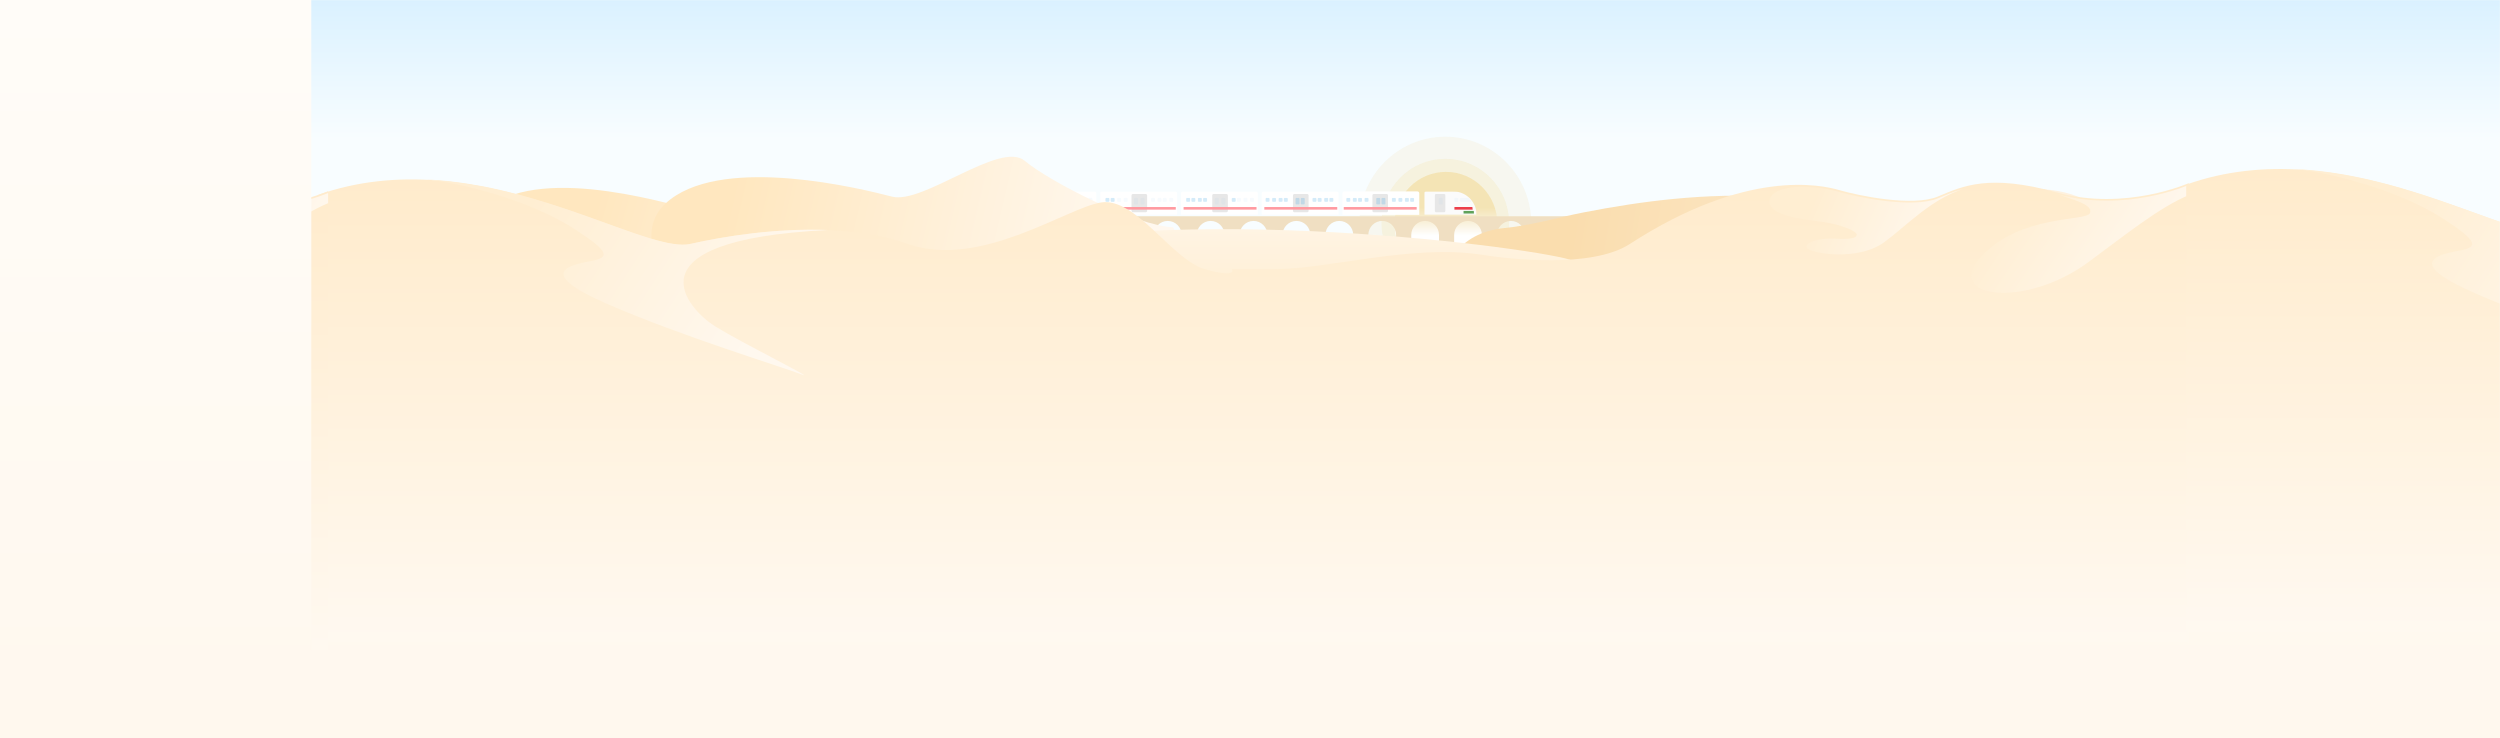 <svg width="1920" height="567" xmlns="http://www.w3.org/2000/svg" xmlns:xlink="http://www.w3.org/1999/xlink">
  <rect width="100%" height="100%" fill="#333333" stroke="none"/>
  <defs>
    <linearGradient x1="50%" y1="0%" x2="50%" y2="100%" id="b">
      <stop stop-color="#FFFCF8" offset="0%"/>
      <stop stop-color="#FFF8EE" offset="100%"/>
    </linearGradient>
    <path id="a" d="M-239 0h1920v567H-239z"/>
    <linearGradient x1="50%" y1="0%" x2="50%" y2="42.733%" id="c">
      <stop stop-color="#DAF1FF" offset="0%"/>
      <stop stop-color="#F8FDFF" offset="100%"/>
    </linearGradient>
    <linearGradient x1="50%" y1="1.719%" x2="50%" y2="61.788%" id="e">
      <stop stop-color="#F4E4B5" offset="54.43%"/>
      <stop stop-color="#F9F1DB" offset="78.461%"/>
      <stop stop-color="#FFF" offset="99.119%"/>
    </linearGradient>
    <linearGradient x1="91.048%" y1="52.269%" x2="19.228%" y2="41.808%" id="f">
      <stop stop-color="#FFF8EF" offset="0%"/>
      <stop stop-color="#FFE7BF" offset="100%"/>
    </linearGradient>
    <path id="g" d="M0 0h425v42H0z"/>
    <path id="i" d="M0 18h412V0H0z"/>
    <linearGradient x1="91.048%" y1="51.445%" x2="19.228%" y2="44.785%" id="k">
      <stop stop-color="#FFF8EF" offset="0%"/>
      <stop stop-color="#FFE7BF" offset="100%"/>
    </linearGradient>
    <linearGradient x1="120.869%" y1="51.779%" x2="20.426%" y2="48.642%" id="l">
      <stop stop-color="#FFF8EF" offset="0%"/>
      <stop stop-color="#FADDAE" offset="100%"/>
    </linearGradient>
    <linearGradient x1="53.826%" y1="-14.751%" x2="53.826%" y2="77.863%" id="m">
      <stop stop-color="#FFF8EF" offset="0%"/>
      <stop stop-color="#FFEED2" offset="100%"/>
    </linearGradient>
    <linearGradient x1="50%" y1="-6.274%" x2="50%" y2="101.298%" id="n">
      <stop stop-color="#FFE9C6" offset="0%"/>
      <stop stop-color="#FFF9F1" offset="100%"/>
    </linearGradient>
    <linearGradient x1="91.048%" y1="55.279%" x2="19.228%" y2="30.946%" id="o">
      <stop stop-color="#FFF8EF" offset="0%"/>
      <stop stop-color="#FFEED2" offset="100%"/>
    </linearGradient>
    <linearGradient x1="91.048%" y1="55.071%" x2="19.228%" y2="31.695%" id="p">
      <stop stop-color="#FFF8EF" offset="0%"/>
      <stop stop-color="#FFEED2" offset="100%"/>
    </linearGradient>
    <linearGradient x1="91.048%" y1="52.608%" x2="19.228%" y2="40.587%" id="q">
      <stop stop-color="#FFF8EF" offset="0%"/>
      <stop stop-color="#FFEED2" offset="100%"/>
    </linearGradient>
  </defs>
  <g transform="translate(239)" fill="none" fill-rule="evenodd">
    <mask id="d" fill="#fff">
      <use xlink:href="#a"/>
    </mask>
    <use fill="url(#b)" xlink:href="#a"/>
    <path fill="url(#c)" mask="url(#d)" d="M-239 0h1920v250H-239z"/>
    <g mask="url(#d)">
      <g transform="translate(805 105)" fill-rule="nonzero">
        <ellipse fill="#F4E6BD" opacity=".22" cx="66" cy="66.5" rx="66" ry="66.5"/>
        <ellipse fill="#F4E6BD" opacity=".37" cx="66" cy="66.5" rx="49" ry="49.5"/>
        <ellipse fill="url(#e)" cx="66.5" cy="67" rx="39.5" ry="40"/>
      </g>
      <path d="M1827.565 66.55c-17.287-17.374-72.556-.733-95.93-9.054C1708.26 49.176 1610.626 8.063 1564 37.43V150h378V82.947c-27.757-3.181-97.148.979-114.435-16.396z" fill="url(#f)" fill-rule="nonzero" transform="rotate(-5 2243.448 16448.481)"/>
      <g transform="translate(589 166)">
        <mask id="h" fill="#fff">
          <use xlink:href="#g"/>
        </mask>
        <path d="M-139.519 40.328V14.382c0-5.909 4.771-10.7 10.656-10.7 5.885 0 10.656 4.791 10.656 10.7v25.946c0 .228-.02.449-.034.672h11.702c-.014-.223-.034-.444-.034-.672V14.382c0-5.909 4.771-10.7 10.656-10.7 5.886 0 10.656 4.791 10.656 10.7v25.946c0 .228-.019.449-.033.672h11.702c-.014-.223-.034-.444-.034-.672V14.382c0-5.909 4.77-10.7 10.656-10.7 5.885 0 10.656 4.791 10.656 10.7v25.946c0 .228-.02.449-.034.672h11.702c-.014-.223-.034-.444-.034-.672V14.382c0-5.909 4.771-10.7 10.656-10.7 5.886 0 10.657 4.791 10.657 10.7v25.946c0 .228-.02.449-.034.672H-7.7c-.014-.223-.034-.444-.034-.672V14.382c0-5.909 4.77-10.7 10.656-10.7 5.885 0 10.655 4.791 10.655 10.7v25.946c0 .228-.02.449-.033.672h11.702c-.015-.223-.033-.444-.033-.672V14.382c0-5.909 4.77-10.7 10.656-10.7 5.885 0 10.656 4.791 10.656 10.7v25.946c0 .228-.02.449-.034.672h11.702c-.014-.223-.035-.444-.035-.672V14.382c0-5.909 4.771-10.7 10.656-10.7 5.886 0 10.656 4.791 10.656 10.7v25.946c0 .228-.018.449-.033.672H91.14c-.014-.223-.033-.444-.033-.672V14.382c0-5.909 4.77-10.7 10.656-10.7 5.885 0 10.656 4.791 10.656 10.7v25.946c0 .228-.02.449-.035.672h11.702c-.013-.223-.034-.444-.034-.672V14.382c0-5.909 4.771-10.7 10.656-10.7 5.886 0 10.657 4.791 10.657 10.7v25.946c0 .228-.02.449-.034.672h11.702c-.014-.223-.033-.444-.033-.672V14.382c0-5.909 4.77-10.7 10.656-10.7 5.885 0 10.655 4.791 10.655 10.7v25.946c0 .228-.02.449-.034.672h11.702c-.014-.223-.033-.444-.033-.672V14.382c0-5.909 4.771-10.7 10.656-10.7 5.885 0 10.656 4.791 10.656 10.7v25.946c0 .228-.02.449-.034.672h11.702c-.014-.223-.034-.444-.034-.672V14.382c0-5.909 4.77-10.7 10.656-10.7 5.886 0 10.656 4.791 10.656 10.7v25.946c0 .228-.019.449-.034.672h11.702c-.014-.223-.033-.444-.033-.672V14.382c0-5.909 4.77-10.7 10.656-10.7 5.885 0 10.656 4.791 10.656 10.7v25.946c0 .228-.02.449-.033.672h11.7c-.013-.223-.033-.444-.033-.672V14.382c0-5.909 4.77-10.7 10.656-10.7 5.885 0 10.656 4.791 10.656 10.7v25.946c0 .228-.019.449-.034.672h11.702c-.013-.223-.033-.444-.033-.672V14.382c0-5.909 4.77-10.7 10.656-10.7 5.885 0 10.655 4.791 10.655 10.7v25.946c0 .228-.019.449-.033.672h11.702c-.015-.223-.034-.444-.034-.672V14.382c0-5.909 4.772-10.7 10.657-10.7 5.884 0 10.656 4.791 10.656 10.7v25.946c0 .228-.02.449-.035.672h11.702c-.013-.223-.034-.444-.034-.672V14.382c0-5.909 4.771-10.7 10.656-10.7 5.886 0 10.656 4.791 10.656 10.7v25.946c0 .228-.019.449-.033.672h11.702c-.015-.223-.034-.444-.034-.672V14.382c0-5.909 4.77-10.7 10.657-10.7 3.07 0 5.829 1.312 7.772 3.398V-1h-644v42h65.515c-.015-.223-.034-.444-.034-.672" fill="#F0DFC2" mask="url(#h)"/>
      </g>
      <g transform="translate(483 147)">
        <path d="M368 18h-59V1.468c0-.81.652-1.468 1.457-1.468h56.086c.805 0 1.457.658 1.457 1.468V18z" fill="#FFF"/>
        <path d="M312.73 8a.73.73 0 0 1-.73-.73V5.73a.73.73 0 0 1 .73-.73h1.54a.73.73 0 0 1 .73.73v1.54a.73.73 0 0 1-.73.73h-1.54zM317.73 8a.73.73 0 0 1-.73-.73V5.73a.73.73 0 0 1 .73-.73h1.54a.73.73 0 0 1 .73.73v1.54a.73.73 0 0 1-.73.73h-1.54zM321.73 8a.73.73 0 0 1-.73-.73V5.73a.73.73 0 0 1 .73-.73h1.54a.73.73 0 0 1 .73.73v1.54a.73.73 0 0 1-.73.73h-1.54zM326.73 8a.73.73 0 0 1-.73-.73V5.73a.73.73 0 0 1 .73-.73h1.54a.73.73 0 0 1 .73.73v1.54a.73.73 0 0 1-.73.73h-1.54zM347.73 8a.73.73 0 0 1-.73-.73V5.73a.73.73 0 0 1 .73-.73h1.54a.73.73 0 0 1 .73.73v1.54a.73.73 0 0 1-.73.73h-1.54zM352.73 8a.73.73 0 0 1-.73-.73V5.73a.73.73 0 0 1 .73-.73h1.54a.73.73 0 0 1 .73.73v1.54a.73.73 0 0 1-.73.73h-1.54zM357.73 8a.73.73 0 0 1-.73-.73V5.73a.73.73 0 0 1 .73-.73h1.54a.73.73 0 0 1 .73.73v1.54a.73.73 0 0 1-.73.73h-1.54zM361.73 8a.73.73 0 0 1-.73-.73V5.73a.73.73 0 0 1 .73-.73h1.54a.73.73 0 0 1 .73.73v1.54a.73.73 0 0 1-.73.73h-1.54z" fill-opacity=".2" fill="#289BE3"/>
        <path d="M342.939 16h-9.879c-.586 0-1.06-.49-1.06-1.095V3.095c0-.605.474-1.095 1.06-1.095h9.879c.585 0 1.061.49 1.061 1.095v11.81c0 .605-.476 1.095-1.061 1.095" fill="#E7E7E7"/>
        <path d="M335.625 10c-.346 0-.625-.231-.625-.517V5.517c0-.286.28-.517.625-.517h1.75c.345 0 .625.231.625.517v3.966c0 .286-.28.517-.626.517h-1.75zM339.626 10c-.346 0-.626-.231-.626-.517V5.517c0-.286.28-.517.626-.517h1.75c.345 0 .624.231.624.517v3.966c0 .286-.28.517-.625.517h-1.75z" fill-opacity=".2" fill="#289BE3"/>
        <mask id="j" fill="#fff">
          <use xlink:href="#i"/>
        </mask>
        <path fill="#FF99A0" mask="url(#j)" d="M310 14h56v-2h-56z"/>
        <path d="M412 18h-40V1.085c0-.599.485-1.085 1.082-1.085h20.965C403.962 0 412 8.059 412 18" fill="#FBFBFB" mask="url(#j)"/>
        <path d="M387.135 16h-6.271c-.477 0-.864-.4-.864-.895V2.895c0-.494.387-.895.864-.895h6.27c.478 0 .866.4.866.896v12.209c0 .494-.388.895-.865.895" fill="#E7E7E7" mask="url(#j)"/>
        <path d="M383.625 10c-.346 0-.625-.231-.625-.517V5.517c0-.286.28-.517.625-.517h1.75c.345 0 .625.231.625.517v3.966c0 .286-.28.517-.626.517h-1.75z" fill="#289BE3" opacity=".2" mask="url(#j)"/>
        <path d="M408.794 12H395v2h14a46.836 46.836 0 0 0-.206-2" fill="#EC3F4A" mask="url(#j)"/>
        <path d="M409.882 15H402v2h8a81.088 81.088 0 0 0-.118-2" fill="#5FA25A" mask="url(#j)"/>
        <path d="M306 18h-59V1.468c0-.81.653-1.468 1.458-1.468h56.084c.805 0 1.458.658 1.458 1.468V18z" fill="#FFF" mask="url(#j)"/>
        <path d="M250.73 8a.73.73 0 0 1-.73-.73V5.73a.73.73 0 0 1 .73-.73h1.54a.73.73 0 0 1 .73.73v1.54a.73.73 0 0 1-.73.73h-1.54zM255.73 8a.73.73 0 0 1-.73-.73V5.73a.73.73 0 0 1 .73-.73h1.54a.73.73 0 0 1 .73.73v1.54a.73.73 0 0 1-.73.73h-1.54zM260.73 8a.73.73 0 0 1-.73-.73V5.73a.73.73 0 0 1 .73-.73h1.54a.73.73 0 0 1 .73.73v1.54a.73.73 0 0 1-.73.73h-1.54zM264.73 8a.73.73 0 0 1-.73-.73V5.73a.73.73 0 0 1 .73-.73h1.54a.73.73 0 0 1 .73.73v1.54a.73.73 0 0 1-.73.73h-1.54zM286.73 8a.73.73 0 0 1-.73-.73V5.73a.73.73 0 0 1 .73-.73h1.54a.73.73 0 0 1 .73.73v1.54a.73.73 0 0 1-.73.73h-1.54zM290.73 8a.73.73 0 0 1-.73-.73V5.73a.73.73 0 0 1 .73-.73h1.54a.73.73 0 0 1 .73.73v1.54a.73.73 0 0 1-.73.73h-1.54zM295.73 8a.73.73 0 0 1-.73-.73V5.73a.73.73 0 0 1 .73-.73h1.54a.73.73 0 0 1 .73.73v1.54a.73.73 0 0 1-.73.73h-1.54zM299.73 8a.73.73 0 0 1-.73-.73V5.73a.73.73 0 0 1 .73-.73h1.54a.73.73 0 0 1 .73.73v1.54a.73.73 0 0 1-.73.73h-1.54z" fill-opacity=".2" fill="#289BE3" mask="url(#j)"/>
        <path d="M272.06 16c-.585 0-1.06-.49-1.06-1.095V3.095c0-.605.475-1.095 1.06-1.095h9.879c.586 0 1.061.49 1.061 1.095v11.81c0 .605-.475 1.095-1.061 1.095h-9.879z" fill="#E7E7E7" mask="url(#j)"/>
        <path d="M273.626 10c-.346 0-.626-.231-.626-.517V5.517c0-.286.28-.517.626-.517h1.75c.345 0 .624.231.624.517v3.966c0 .286-.28.517-.625.517h-1.75zM277.625 10c-.346 0-.625-.231-.625-.517V5.517c0-.286.28-.517.625-.517h1.75c.345 0 .625.231.625.517v3.966c0 .286-.28.517-.626.517h-1.75z" fill-opacity=".2" fill="#289BE3" mask="url(#j)"/>
        <path fill="#FF99A0" mask="url(#j)" d="M249 14h56v-2h-56z"/>
        <path d="M244 18h-59V1.468c0-.81.652-1.468 1.457-1.468h56.085c.805 0 1.458.658 1.458 1.468V18z" fill="#FFF" mask="url(#j)"/>
        <path d="M189.73 8a.73.73 0 0 1-.73-.73V5.73a.73.73 0 0 1 .73-.73h1.54a.73.73 0 0 1 .73.73v1.54a.73.73 0 0 1-.73.73h-1.54zM193.73 8a.73.73 0 0 1-.73-.73V5.73a.73.73 0 0 1 .73-.73h1.54a.73.73 0 0 1 .73.73v1.54a.73.73 0 0 1-.73.73h-1.54zM198.73 8a.73.73 0 0 1-.73-.73V5.73a.73.73 0 0 1 .73-.73h1.54a.73.73 0 0 1 .73.73v1.54a.73.73 0 0 1-.73.73h-1.54zM202.73 8a.73.73 0 0 1-.73-.73V5.73a.73.73 0 0 1 .73-.73h1.54a.73.73 0 0 1 .73.73v1.54a.73.73 0 0 1-.73.73h-1.54zM224.73 8a.73.73 0 0 1-.73-.73V5.73a.73.73 0 0 1 .73-.73h1.54a.73.73 0 0 1 .73.73v1.54a.73.73 0 0 1-.73.73h-1.54z" fill-opacity=".2" fill="#289BE3" mask="url(#j)"/>
        <path d="M230.27 8h-1.54a.73.73 0 0 1-.73-.73V5.73a.73.73 0 0 1 .73-.73h1.54a.73.73 0 0 1 .73.73v1.54a.73.73 0 0 1-.73.73M235.27 8h-1.54a.729.729 0 0 1-.73-.73V5.73a.73.73 0 0 1 .73-.73h1.54a.73.73 0 0 1 .73.73v1.54a.73.73 0 0 1-.73.73M240.27 8h-1.54a.73.73 0 0 1-.73-.73V5.73a.73.73 0 0 1 .73-.73h1.54a.73.73 0 0 1 .73.73v1.54a.73.73 0 0 1-.73.73" fill="#289BE3" opacity=".2" mask="url(#j)"/>
        <path d="M219.939 16h-9.879c-.586 0-1.06-.49-1.06-1.095V3.095c0-.605.474-1.095 1.06-1.095h9.879c.585 0 1.061.49 1.061 1.095v11.81c0 .605-.476 1.095-1.061 1.095" fill="#E7E7E7" mask="url(#j)"/>
        <path d="M213.374 10h-1.75c-.345 0-.624-.231-.624-.517V5.517c0-.286.28-.517.625-.517h1.75c.345 0 .625.231.625.517v3.966c0 .286-.28.517-.626.517M218.375 10h-1.75c-.345 0-.625-.231-.625-.517V5.517c0-.286.28-.517.625-.517h1.75c.345 0 .625.231.625.517v3.966c0 .286-.28.517-.625.517" fill="#289BE3" opacity=".2" mask="url(#j)"/>
        <path fill="#FF99A0" mask="url(#j)" d="M187 14h56v-2h-56z"/>
        <path d="M182 18h-59V1.468c0-.81.653-1.468 1.458-1.468h56.084c.806 0 1.458.658 1.458 1.468V18z" fill="#FFF" mask="url(#j)"/>
        <path d="M129.27 8h-1.54a.73.73 0 0 1-.73-.73V5.73a.73.73 0 0 1 .73-.73h1.54a.73.73 0 0 1 .73.73v1.54a.73.73 0 0 1-.73.73M133.27 8h-1.54a.73.73 0 0 1-.73-.73V5.73a.73.73 0 0 1 .73-.73h1.54a.73.73 0 0 1 .73.73v1.54a.73.73 0 0 1-.73.73" fill-opacity=".2" fill="#289BE3" mask="url(#j)"/>
        <path d="M138.27 8h-1.54a.73.73 0 0 1-.73-.73V5.73a.73.73 0 0 1 .73-.73h1.54c.402 0 .73.327.73.73v1.54a.73.73 0 0 1-.73.73M143.27 8h-1.54a.73.73 0 0 1-.73-.73V5.73a.73.73 0 0 1 .73-.73h1.54a.73.73 0 0 1 .73.73v1.54a.73.73 0 0 1-.73.73M164.27 8h-1.54a.73.73 0 0 1-.73-.73V5.73a.73.73 0 0 1 .73-.73h1.54a.73.73 0 0 1 .73.73v1.54a.73.73 0 0 1-.73.73M169.27 8h-1.54a.73.73 0 0 1-.73-.73V5.73a.73.73 0 0 1 .73-.73h1.54a.73.73 0 0 1 .73.73v1.54a.73.73 0 0 1-.73.73M173.27 8h-1.54a.73.73 0 0 1-.73-.73V5.73a.73.73 0 0 1 .73-.73h1.54a.73.73 0 0 1 .73.73v1.54a.73.73 0 0 1-.73.73M178.27 8h-1.54a.73.73 0 0 1-.73-.73V5.73a.73.73 0 0 1 .73-.73h1.54a.73.73 0 0 1 .73.73v1.54a.73.73 0 0 1-.73.73" fill="#289BE3" opacity=".2" mask="url(#j)"/>
        <path d="M157.94 16h-9.879c-.586 0-1.061-.49-1.061-1.095V3.095c0-.605.475-1.095 1.061-1.095h9.879c.585 0 1.06.49 1.06 1.095v11.81c0 .605-.475 1.095-1.06 1.095" fill="#E7E7E7" mask="url(#j)"/>
        <path d="M151.375 10h-1.75c-.345 0-.625-.231-.625-.517V5.517c0-.286.28-.517.625-.517h1.75c.345 0 .625.231.625.517v3.966c0 .286-.28.517-.625.517M156.374 10h-1.748c-.347 0-.626-.231-.626-.517V5.517c0-.286.28-.517.626-.517h1.748c.347 0 .626.231.626.517v3.966c0 .286-.28.517-.626.517" fill="#289BE3" opacity=".2" mask="url(#j)"/>
        <path fill="#FF99A0" mask="url(#j)" d="M125 14h56v-2h-56z"/>
        <path d="M120 18H61V1.468C61 .658 61.652 0 62.458 0h56.084c.805 0 1.458.658 1.458 1.468V18z" fill="#FFF" mask="url(#j)"/>
        <path d="M67.27 8h-1.54a.73.73 0 0 1-.73-.73V5.73a.73.73 0 0 1 .73-.73h1.54a.73.73 0 0 1 .73.73v1.54a.73.73 0 0 1-.73.73M72.27 8h-1.54a.73.73 0 0 1-.73-.73V5.73a.73.73 0 0 1 .73-.73h1.54a.73.73 0 0 1 .73.73v1.54a.73.73 0 0 1-.73.73M76.27 8h-1.54a.73.73 0 0 1-.73-.73V5.73a.73.73 0 0 1 .73-.73h1.54a.73.73 0 0 1 .73.73v1.54a.73.73 0 0 1-.73.73M81.27 8h-1.54a.73.73 0 0 1-.73-.73V5.73a.73.73 0 0 1 .73-.73h1.54a.73.73 0 0 1 .73.73v1.54a.73.73 0 0 1-.73.73M102.27 8h-1.54a.73.73 0 0 1-.73-.73V5.73a.73.73 0 0 1 .73-.73h1.54a.73.73 0 0 1 .73.73v1.54a.73.73 0 0 1-.73.73M107.27 8h-1.54a.73.73 0 0 1-.73-.73V5.73a.73.73 0 0 1 .73-.73h1.54a.73.73 0 0 1 .73.73v1.54a.73.73 0 0 1-.73.73M111.27 8h-1.54a.73.73 0 0 1-.73-.73V5.73a.73.73 0 0 1 .73-.73h1.54a.73.73 0 0 1 .73.73v1.54a.73.73 0 0 1-.73.73" fill="#289BE3" mask="url(#j)"/>
        <path d="M116.27 8h-1.54a.73.73 0 0 1-.73-.73V5.73a.73.73 0 0 1 .73-.73h1.54a.73.73 0 0 1 .73.73v1.54a.73.73 0 0 1-.73.73" fill="#289BE3" opacity=".2" mask="url(#j)"/>
        <path d="M95.939 16H86.06c-.586 0-1.06-.49-1.06-1.095V3.095C85 2.49 85.474 2 86.06 2h9.879C96.525 2 97 2.49 97 3.095v11.81C97 15.51 96.525 16 95.939 16" fill="#E7E7E7" mask="url(#j)"/>
        <path d="M90.374 10h-1.748c-.347 0-.626-.231-.626-.517V5.517c0-.286.28-.517.626-.517h1.748c.347 0 .626.231.626.517v3.966c0 .286-.28.517-.626.517M94.374 10h-1.75C92.28 10 92 9.769 92 9.483V5.517c0-.286.28-.517.625-.517h1.75c.345 0 .625.231.625.517v3.966c0 .286-.28.517-.626.517" fill="#289BE3" mask="url(#j)"/>
        <path fill="#FFEB8B" mask="url(#j)" d="M63 14h56v-2H63z"/>
        <path d="M6.27 8H4.73A.73.73 0 0 1 4 7.27V5.73A.73.73 0 0 1 4.73 5h1.54a.73.73 0 0 1 .73.73v1.54a.73.73 0 0 1-.73.73M10.27 8H8.73A.73.73 0 0 1 8 7.27V5.73A.73.73 0 0 1 8.73 5h1.54a.73.73 0 0 1 .73.73v1.54a.73.73 0 0 1-.73.73M15.27 8h-1.54a.73.73 0 0 1-.73-.73V5.73a.73.73 0 0 1 .73-.73h1.54a.73.73 0 0 1 .73.73v1.54a.73.73 0 0 1-.73.73M19.27 8h-1.54a.73.73 0 0 1-.73-.73V5.73a.73.73 0 0 1 .73-.73h1.54a.73.73 0 0 1 .73.73v1.54a.73.73 0 0 1-.73.73M41.27 8h-1.54a.73.73 0 0 1-.73-.73V5.73a.73.73 0 0 1 .73-.73h1.54a.73.73 0 0 1 .73.73v1.54a.73.73 0 0 1-.73.73M45.27 8h-1.54a.73.73 0 0 1-.73-.73V5.73a.73.73 0 0 1 .73-.73h1.54a.73.73 0 0 1 .73.73v1.54a.73.73 0 0 1-.73.73M50.27 8h-1.54a.73.73 0 0 1-.73-.73V5.73a.73.73 0 0 1 .73-.73h1.54a.73.73 0 0 1 .73.73v1.54a.73.73 0 0 1-.73.73M54.27 8h-1.54a.73.73 0 0 1-.73-.73V5.73a.73.73 0 0 1 .73-.73h1.54a.73.73 0 0 1 .73.73v1.54a.73.73 0 0 1-.73.73M28.375 10h-1.75C26.28 10 26 9.769 26 9.483V5.517c0-.286.28-.517.626-.517h1.75c.345 0 .624.231.624.517v3.966c0 .286-.28.517-.625.517" fill="#289BE3" mask="url(#j)"/>
        <path fill="#FFEB8B" mask="url(#j)" d="M2 14h56v-2H2z"/>
        <path d="M397.27 8h-1.54a.73.73 0 0 1-.73-.73V5.73a.73.73 0 0 1 .73-.73h1.54a.73.73 0 0 1 .73.73v1.54a.73.73 0 0 1-.73.73M405.633 5h-5.312c-.73 0-1.321.65-1.321 1.455v.09c0 .803.592 1.455 1.321 1.455H408a19.54 19.54 0 0 0-2.367-3" fill="#289BE3" opacity=".2" mask="url(#j)"/>
      </g>
      <path d="M1976.446 25.75c-17.287-17.375-80.635 26.826-104.008 18.505-23.374-8.32-122.902-42.19-169.528-12.824-46.626 29.366 15.862 94.982 15.862 94.982h378l-11.205-39.922c-27.756-3.18-91.834-43.366-109.12-60.741z" fill="url(#k)" fill-rule="nonzero" transform="rotate(-5 2381.647 16433.023)"/>
      <path d="M2786 48.336c-12.773-6.48-27.907-8.405-42.434-8.334-35.486.172-70.211 10.623-105.667 12.092-30.123 1.248-60.094-4.005-90.18-5.942-25.738-1.658-51.59-.878-77.247 1.604-23.379 2.262-46.601 5.936-69.641 10.45-20.012 3.92-39.879 9.933-60.202 11.905-35.872 3.481-52.028 30.093-46.602 62.889H2786V48.336z" fill="url(#l)" fill-rule="nonzero" transform="translate(-1424 105)"/>
      <path d="M2391 94.482c-36.145-10.831-335.093-48.904-478 3.63V154h478V94.482z" fill="url(#m)" fill-rule="nonzero" transform="translate(-1424 105)"/>
      <g fill-rule="nonzero">
        <path d="M734.932 68.921h-32.864s4.625 7.227-20.721 0C656 61.694 628.228 13.362 601.5 17.694c-26.728 4.331-92.75 51.221-148.218 31.863-55.47-19.358-128.856-8.664-167.128 0C247.883 58.222 122.145-31.563 0 11.986v343.401h1437V2.834s-48.805 21.695-101.128 7.204c-52.323-14.492-72.328-5.018-91.579 3.088-19.25 8.107-61.539-.787-75.556-4.893-14.018-4.106-71.478-16.798-161 41.324-29.037 18.853-91.88 11.78-114.149 8.244-51.917-8.244-118.38 11.12-158.656 11.12z" fill="url(#n)" transform="translate(5 137.806)"/>
        <path d="M1361.116 25.795c-2.556 6.63-53.145.765-83.295 33.151-30.149 32.387 33.216 40.547 82.017 4.59 28.2-20.777 54.692-42.234 77.162-51.483V4.214s-48.595 21.538-100.693 7.151c11.522 4.23 27.364 7.8 24.809 14.43z" fill="url(#o)" transform="translate(5 137.806)"/>
        <path d="M210.013 62.656c-14.384 2.75-44.865 7.906 11.644 32.655 56.508 24.75 135.62 48.842 149.66 54.327 14.042 5.484-46.233-24.421-66.097-36.796-19.863-12.375-71.984-66.206 86.78-74.009-40.356-1.614-80.558 4.959-105.664 10.658C256.76 56.205 175 4.027 83 0c21.372 1.849 77.553 14.17 115.026 38.594 26.37 17.187 26.37 21.312 11.987 24.062z" fill="url(#p)" transform="translate(5 137.806)"/>
      </g>
      <g fill-rule="nonzero">
        <path d="M734.932 68.921h-32.864s4.625 7.227-20.721 0C656 61.694 628.228 13.362 601.5 17.694c-26.728 4.331-92.75 51.221-148.218 31.863-55.47-19.358-128.856-8.664-167.128 0C247.883 58.222 122.145-31.563 0 11.986v343.401h1437V2.834s-48.805 21.695-101.128 7.204c-52.323-14.492-72.328-5.018-91.579 3.088-19.25 8.107-61.539-.787-75.556-4.893-14.018-4.106-71.478-16.798-161 41.324-29.037 18.853-91.88 11.78-114.149 8.244-51.917-8.244-118.38 11.12-158.656 11.12z" fill="url(#n)" transform="translate(1440 129.806)"/>
        <path d="M210.013 62.656c-14.384 2.75-44.865 7.906 11.644 32.655 56.508 24.75 135.62 48.842 149.66 54.327 14.042 5.484-46.233-24.421-66.097-36.796-19.863-12.375-71.984-66.206 86.78-74.009-40.356-1.614-80.558 4.959-105.664 10.658C256.76 56.205 175 4.027 83 0c21.372 1.849 77.553 14.17 115.026 38.594 26.37 17.187 26.37 21.312 11.987 24.062z" fill="url(#p)" transform="translate(1440 129.806)"/>
      </g>
      <g fill-rule="nonzero">
        <path d="M734.932 68.921h-32.864s4.625 7.227-20.721 0C656 61.694 628.228 13.362 601.5 17.694c-26.728 4.331-92.75 51.221-148.218 31.863-55.47-19.358-128.856-8.664-167.128 0C247.883 58.222 122.145-31.563 0 11.986v343.401h1437V2.834s-48.805 21.695-101.128 7.204c-52.323-14.492-72.328-5.018-91.579 3.088-19.25 8.107-61.539-.787-75.556-4.893-14.018-4.106-71.478-16.798-161 41.324-29.037 18.853-91.88 11.78-114.149 8.244-51.917-8.244-118.38 11.12-158.656 11.12z" fill="url(#n)" transform="translate(-1424 144)"/>
        <path d="M1361.116 25.795c-2.556 6.63-53.145.765-83.295 33.151-30.149 32.387 33.216 40.547 82.017 4.59 28.2-20.777 54.692-42.234 77.162-51.483V4.214s-48.595 21.538-100.693 7.151c11.522 4.23 27.364 7.8 24.809 14.43z" fill="url(#o)" transform="translate(-1424 144)"/>
      </g>
      <path d="M2584.845 65.473c14.816 2.048 26.54 7.295 26.154 9.854-.386 2.56-4.38 3.584-17.136 2.944-12.755-.64-23.32 3.199-21.13 7.166 2.19 3.967 38.524 10.682 59.396-4.449 16.03-11.62 35.329-32.775 60.871-40.993-7.296 2.031-13.505 4.73-19.637 7.291-19.331 8.078-61.796-.785-75.872-4.876-4.584-1.332-13.798-3.57-27.239-3.985-5.465.003-26.507.708-26.25 11.564.258 10.877 26.026 13.437 40.843 15.484z" fill="url(#q)" fill-rule="nonzero" transform="translate(-1424 105)"/>
    </g>
  </g>
</svg>
